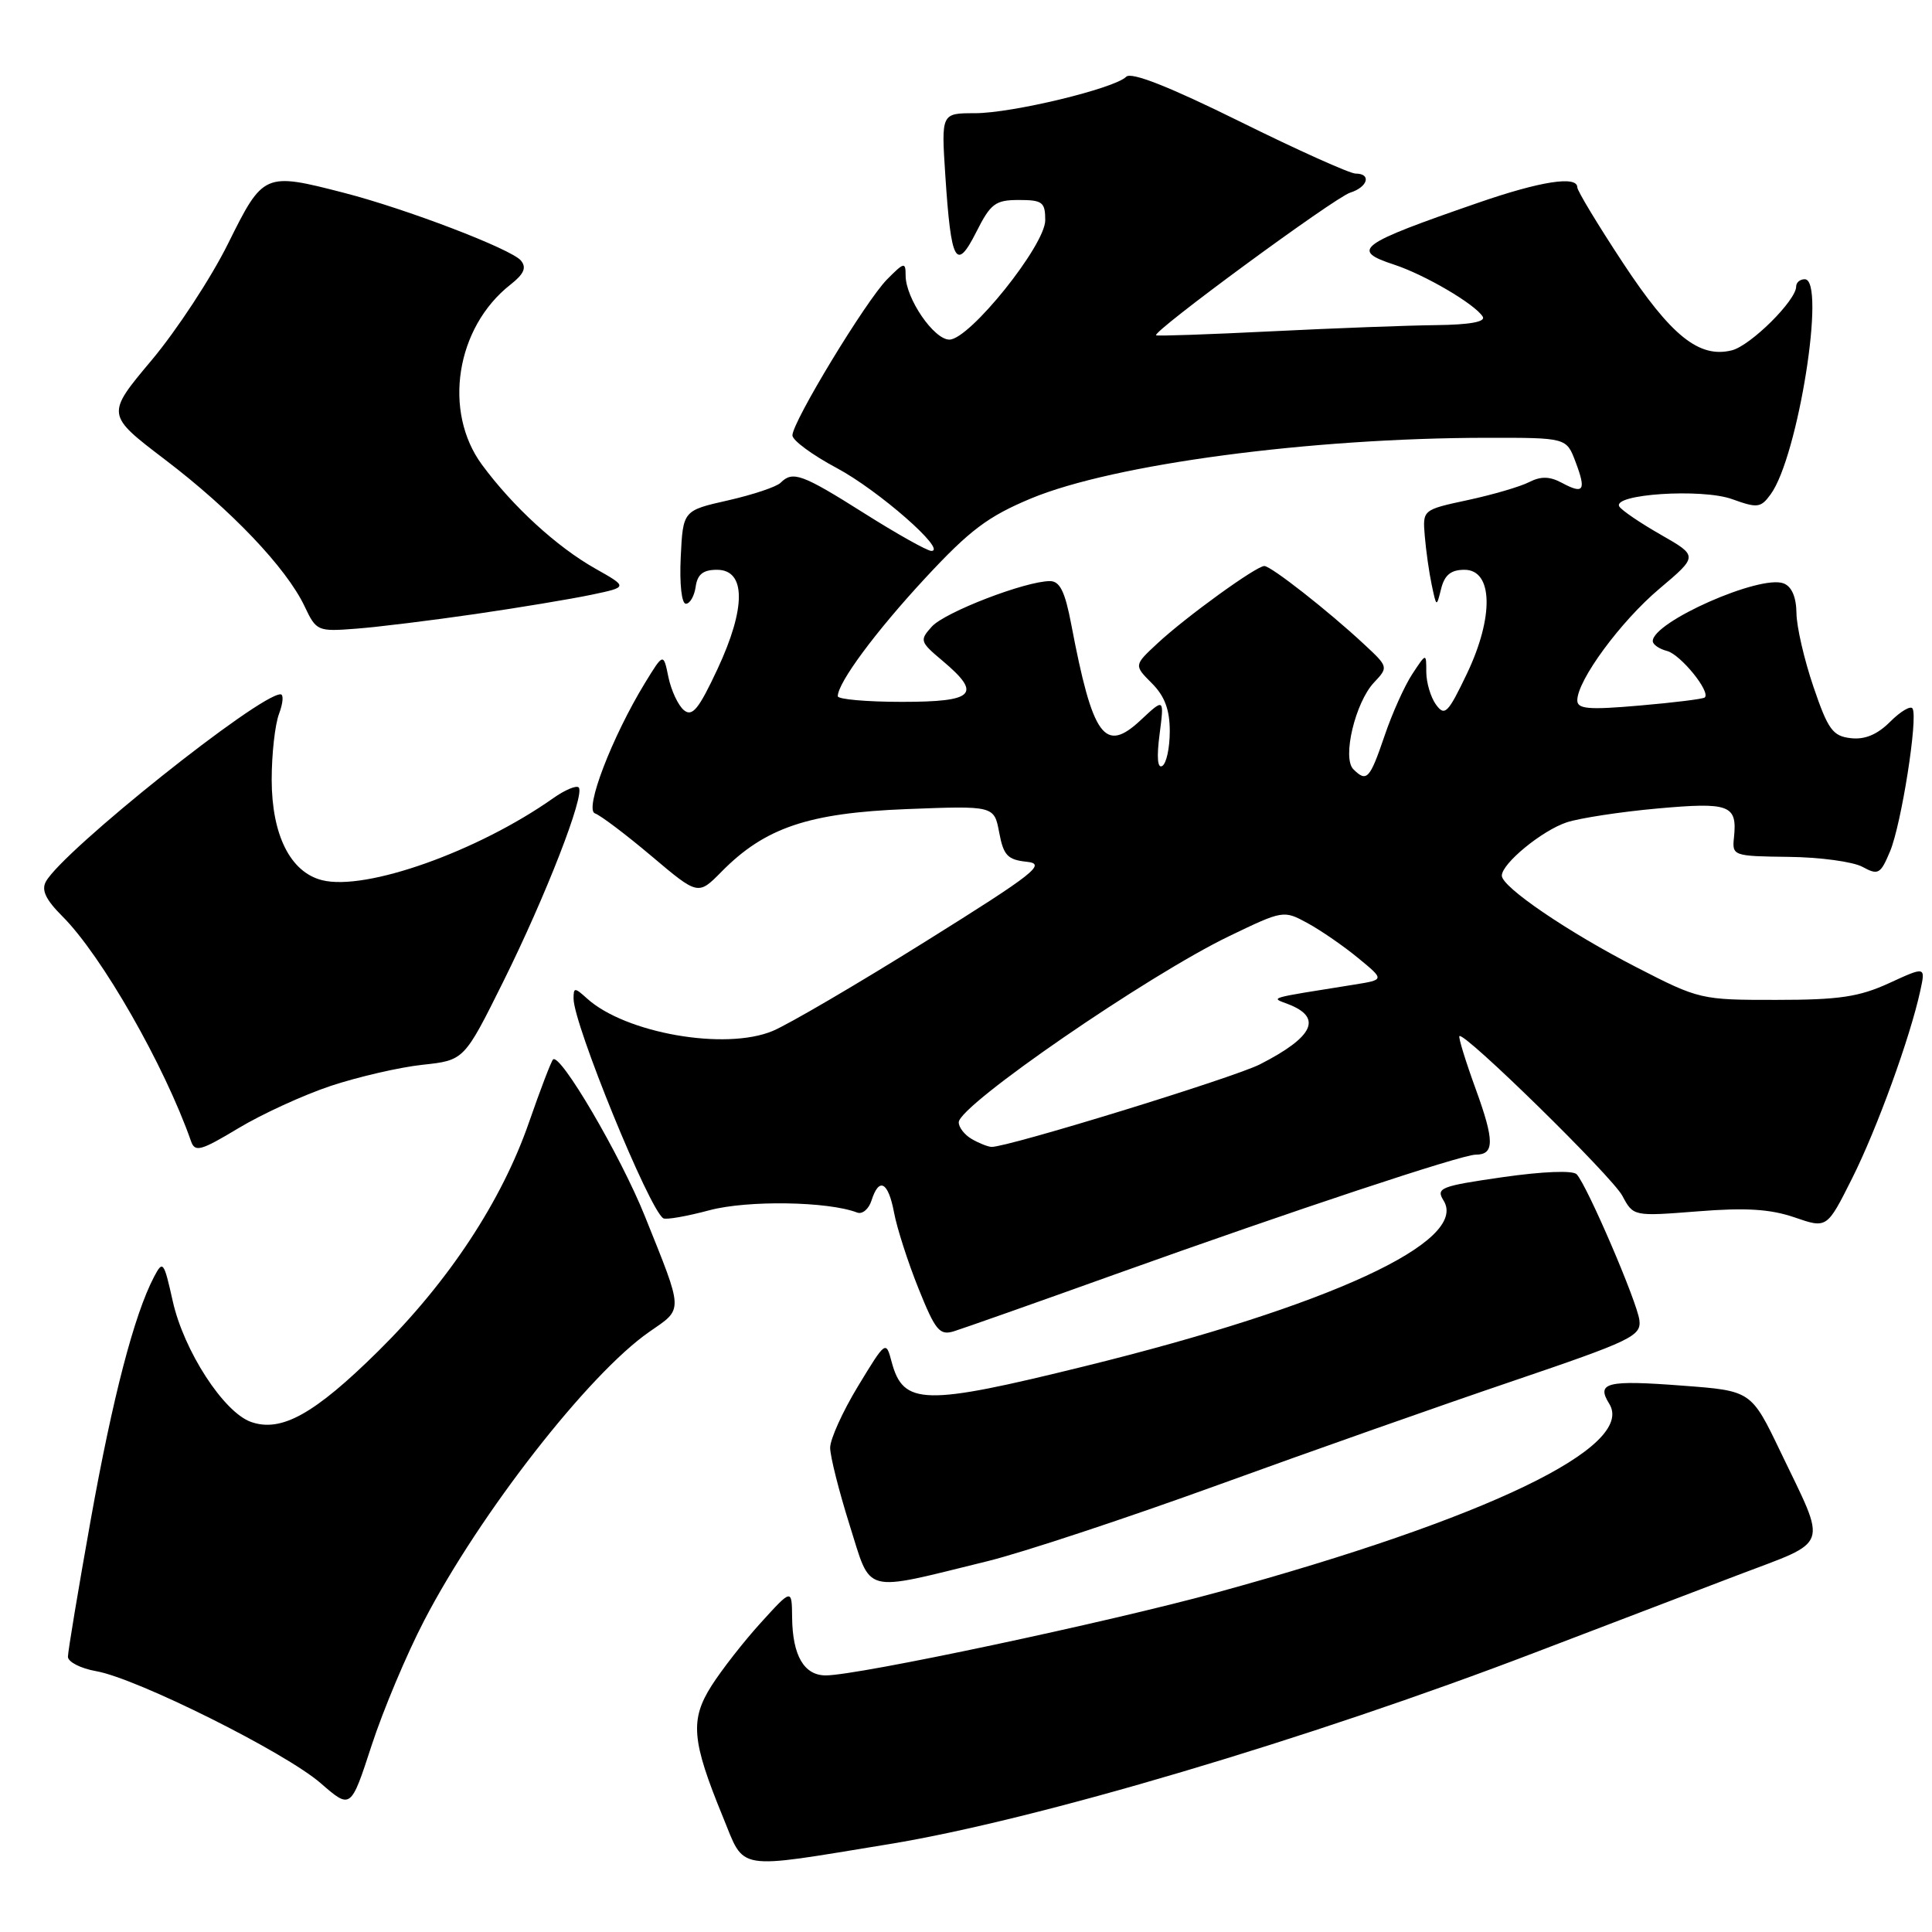 <?xml version="1.0" encoding="UTF-8" standalone="no"?>
<!DOCTYPE svg PUBLIC "-//W3C//DTD SVG 1.1//EN" "http://www.w3.org/Graphics/SVG/1.1/DTD/svg11.dtd" >
<svg xmlns="http://www.w3.org/2000/svg" xmlns:xlink="http://www.w3.org/1999/xlink" version="1.1" viewBox="0 0 256 256">
 <g >
 <path fill="currentColor"
d=" M 117.79 244.36 C 137.26 241.18 173.42 230.45 203.50 218.93 C 212.30 215.56 224.34 210.97 230.26 208.71 C 242.62 204.01 242.15 205.34 235.94 192.40 C 232.05 184.29 232.05 184.29 222.99 183.61 C 212.89 182.84 211.48 183.19 213.23 186.00 C 216.79 191.69 197.09 201.18 161.35 210.98 C 146.75 214.98 113.67 222.00 109.42 222.00 C 106.54 222.00 105.01 219.37 104.96 214.32 C 104.92 210.50 104.92 210.50 100.83 215.00 C 98.58 217.47 95.64 221.24 94.28 223.37 C 91.41 227.90 91.65 230.66 95.78 240.73 C 98.76 247.99 97.16 247.73 117.79 244.36 Z  M 56.21 214.72 C 63.59 200.53 78.01 182.04 86.03 176.48 C 90.59 173.32 90.62 174.03 85.44 161.13 C 82.21 153.09 74.21 139.45 73.28 140.39 C 73.03 140.64 71.60 144.38 70.10 148.70 C 66.49 159.13 59.45 169.82 50.12 179.03 C 41.66 187.39 37.26 189.83 33.25 188.41 C 29.63 187.12 24.36 178.99 22.89 172.41 C 21.71 167.13 21.58 166.96 20.41 169.19 C 17.78 174.20 14.93 185.16 12.02 201.39 C 10.36 210.67 9.00 218.84 9.00 219.53 C 9.00 220.21 10.69 221.08 12.75 221.44 C 18.14 222.39 37.80 232.20 42.49 236.28 C 46.48 239.75 46.48 239.75 49.24 231.28 C 50.76 226.62 53.89 219.17 56.21 214.72 Z  M 130.83 206.87 C 135.41 205.75 149.14 201.21 161.33 196.79 C 173.52 192.36 191.15 186.15 200.50 182.98 C 216.16 177.66 217.48 177.03 217.23 174.94 C 216.95 172.55 210.33 157.13 208.92 155.60 C 208.43 155.06 204.43 155.22 199.12 155.98 C 190.86 157.17 190.24 157.41 191.28 159.08 C 194.67 164.50 176.18 173.04 143.70 181.04 C 122.43 186.29 119.69 186.23 118.15 180.47 C 117.39 177.61 117.37 177.62 113.69 183.68 C 111.66 187.03 110.00 190.69 110.00 191.83 C 110.00 192.97 111.16 197.56 112.57 202.05 C 115.52 211.36 114.06 210.98 130.83 206.87 Z  M 148.00 168.77 C 171.37 160.40 193.67 153.00 195.53 153.00 C 198.03 153.00 198.04 151.19 195.56 144.36 C 194.20 140.63 193.22 137.44 193.38 137.29 C 194.00 136.67 213.59 155.87 214.97 158.45 C 216.43 161.18 216.43 161.18 224.97 160.51 C 231.35 160.00 234.58 160.21 237.79 161.31 C 242.08 162.79 242.08 162.79 245.41 156.15 C 248.71 149.57 253.09 137.52 254.45 131.27 C 255.15 128.05 255.15 128.05 250.32 130.27 C 246.35 132.09 243.71 132.49 235.38 132.49 C 225.41 132.50 225.14 132.44 216.88 128.19 C 207.77 123.51 199.00 117.54 199.00 116.03 C 199.00 114.42 204.32 110.05 207.61 108.96 C 209.33 108.40 214.73 107.57 219.62 107.13 C 229.20 106.27 230.21 106.65 229.76 110.97 C 229.50 113.40 229.64 113.45 237.00 113.54 C 241.12 113.58 245.53 114.18 246.78 114.86 C 248.88 116.00 249.17 115.84 250.45 112.79 C 251.95 109.17 254.17 95.09 253.42 93.88 C 253.17 93.47 251.84 94.25 250.46 95.63 C 248.75 97.34 247.10 98.03 245.23 97.81 C 242.85 97.54 242.22 96.68 240.29 91.00 C 239.07 87.42 238.05 83.02 238.04 81.22 C 238.01 79.10 237.41 77.71 236.33 77.30 C 233.24 76.11 219.00 82.40 219.00 84.95 C 219.00 85.40 219.85 85.99 220.90 86.26 C 222.70 86.74 226.70 91.67 225.89 92.42 C 225.67 92.62 221.79 93.10 217.25 93.49 C 210.48 94.08 209.00 93.95 209.00 92.80 C 209.00 90.15 214.74 82.34 219.88 78.01 C 225.01 73.68 225.01 73.68 220.08 70.86 C 217.36 69.31 214.89 67.63 214.57 67.12 C 213.56 65.47 225.51 64.69 229.52 66.14 C 232.87 67.35 233.31 67.30 234.62 65.50 C 238.26 60.53 241.99 37.00 239.14 37.00 C 238.51 37.00 238.00 37.43 238.00 37.97 C 238.00 39.81 231.97 45.79 229.48 46.42 C 225.15 47.50 221.43 44.52 215.04 34.82 C 211.72 29.78 209.00 25.28 209.00 24.82 C 209.00 23.25 204.11 24.01 195.83 26.88 C 179.95 32.37 178.89 33.15 184.74 35.07 C 188.83 36.42 195.45 40.30 196.47 41.96 C 196.89 42.64 194.75 43.03 190.31 43.08 C 186.56 43.12 176.75 43.49 168.50 43.90 C 160.25 44.31 153.36 44.55 153.19 44.43 C 152.58 44.00 176.83 26.19 178.90 25.53 C 181.25 24.79 181.76 23.00 179.62 23.00 C 178.86 23.00 171.94 19.89 164.24 16.08 C 154.89 11.46 149.90 9.50 149.23 10.17 C 147.67 11.73 134.12 15.00 129.18 15.00 C 124.72 15.00 124.72 15.00 125.26 23.25 C 126.02 34.83 126.68 36.04 129.36 30.75 C 131.26 26.97 131.89 26.50 135.00 26.50 C 138.13 26.50 138.50 26.78 138.50 29.18 C 138.50 32.50 128.47 45.00 125.80 45.00 C 123.74 45.00 120.01 39.54 120.00 36.52 C 120.00 34.69 119.82 34.72 117.54 37.02 C 114.74 39.85 105.00 55.89 105.00 57.69 C 105.00 58.35 107.64 60.29 110.86 62.01 C 116.38 64.95 125.57 73.00 123.41 73.00 C 122.87 73.00 118.85 70.75 114.50 68.00 C 106.26 62.80 105.04 62.36 103.43 63.97 C 102.89 64.51 99.77 65.55 96.48 66.30 C 90.50 67.65 90.50 67.65 90.20 73.83 C 90.03 77.39 90.32 80.00 90.88 80.00 C 91.42 80.00 92.00 78.99 92.18 77.75 C 92.41 76.10 93.17 75.50 95.00 75.50 C 98.85 75.50 98.87 80.54 95.06 88.68 C 92.58 93.98 91.73 95.02 90.62 94.10 C 89.86 93.47 88.94 91.50 88.57 89.73 C 87.91 86.50 87.91 86.50 85.46 90.50 C 81.09 97.66 77.39 107.30 78.84 107.78 C 79.55 108.02 82.92 110.56 86.32 113.43 C 92.50 118.65 92.50 118.65 95.60 115.51 C 101.35 109.67 107.13 107.72 120.12 107.21 C 131.73 106.76 131.73 106.76 132.40 110.32 C 132.97 113.35 133.51 113.92 136.05 114.19 C 138.69 114.46 137.16 115.68 122.62 124.76 C 113.59 130.40 104.49 135.73 102.38 136.61 C 96.12 139.23 82.87 136.91 77.79 132.31 C 76.14 130.82 76.00 130.82 76.00 132.32 C 76.00 135.72 86.03 160.28 87.89 161.43 C 88.24 161.65 91.00 161.17 94.02 160.36 C 99.06 159.02 109.71 159.18 113.58 160.67 C 114.26 160.93 115.12 160.21 115.48 159.07 C 116.48 155.92 117.70 156.59 118.47 160.69 C 118.85 162.72 120.30 167.24 121.70 170.72 C 123.93 176.28 124.50 176.98 126.37 176.41 C 127.54 176.05 137.28 172.62 148.00 168.77 Z  M 43.85 143.88 C 47.48 142.68 52.93 141.42 55.97 141.09 C 61.50 140.50 61.50 140.50 66.67 130.10 C 72.31 118.75 77.57 105.23 76.68 104.34 C 76.37 104.03 74.85 104.67 73.31 105.76 C 63.30 112.82 48.47 118.09 42.68 116.63 C 38.48 115.58 36.01 110.65 36.00 103.32 C 36.00 99.91 36.44 95.98 36.98 94.57 C 37.51 93.15 37.60 92.00 37.17 92.00 C 34.31 92.00 8.40 112.68 6.09 116.80 C 5.45 117.94 6.06 119.21 8.28 121.43 C 13.48 126.63 21.79 141.17 25.31 151.21 C 25.83 152.71 26.59 152.50 31.58 149.50 C 34.70 147.62 40.22 145.09 43.85 143.88 Z  M 63.00 81.36 C 68.78 80.52 75.69 79.37 78.36 78.81 C 83.22 77.79 83.22 77.79 78.86 75.33 C 73.78 72.46 67.96 67.13 63.88 61.60 C 58.66 54.53 60.40 43.40 67.63 37.72 C 69.44 36.30 69.80 35.46 69.02 34.52 C 67.75 33.00 53.86 27.68 45.54 25.54 C 35.02 22.83 34.88 22.89 30.23 32.26 C 27.98 36.81 23.41 43.77 20.09 47.73 C 14.04 54.94 14.04 54.94 21.85 60.89 C 30.64 67.57 37.94 75.25 40.35 80.32 C 41.92 83.64 42.07 83.70 47.23 83.30 C 50.13 83.08 57.22 82.20 63.00 81.36 Z  M 128.75 150.92 C 127.79 150.36 127.02 149.36 127.04 148.70 C 127.11 146.42 152.10 129.23 162.88 124.04 C 170.02 120.60 170.09 120.59 173.28 122.33 C 175.05 123.30 178.07 125.38 179.98 126.96 C 183.46 129.82 183.46 129.82 179.48 130.46 C 167.77 132.33 168.34 132.16 170.65 133.04 C 175.29 134.81 174.10 137.38 166.95 141.03 C 163.45 142.81 133.46 152.04 131.38 151.97 C 130.90 151.95 129.71 151.48 128.75 150.92 Z  M 179.32 101.92 C 177.83 100.43 179.58 93.07 182.06 90.44 C 183.98 88.40 183.97 88.36 180.74 85.36 C 176.04 80.98 168.42 75.00 167.53 75.00 C 166.46 75.00 157.13 81.75 153.37 85.25 C 150.25 88.15 150.25 88.15 152.62 90.53 C 154.33 92.24 155.00 94.03 155.00 96.90 C 155.00 99.09 154.56 101.16 154.01 101.49 C 153.38 101.88 153.25 100.36 153.65 97.30 C 154.27 92.50 154.27 92.50 151.17 95.40 C 146.38 99.89 144.80 97.73 141.95 82.75 C 141.12 78.38 140.44 77.00 139.12 77.00 C 135.88 77.00 125.21 81.11 123.48 83.02 C 121.83 84.84 121.89 85.04 124.88 87.55 C 130.16 91.99 129.16 93.00 119.50 93.00 C 114.83 93.00 111.00 92.66 111.01 92.25 C 111.02 90.45 116.03 83.68 122.61 76.59 C 128.51 70.23 130.91 68.43 136.61 66.05 C 147.54 61.50 173.61 58.03 197.03 58.01 C 207.56 58.00 207.56 58.00 208.76 61.18 C 210.21 65.01 209.87 65.54 206.96 63.98 C 205.34 63.11 204.18 63.09 202.62 63.88 C 201.46 64.48 197.80 65.55 194.50 66.26 C 188.50 67.55 188.50 67.55 188.79 71.02 C 188.95 72.94 189.36 75.85 189.71 77.50 C 190.34 80.48 190.34 80.49 190.96 78.00 C 191.42 76.18 192.26 75.50 194.05 75.50 C 197.83 75.50 197.98 81.73 194.36 89.30 C 191.86 94.52 191.43 94.95 190.28 93.37 C 189.58 92.41 189.00 90.47 188.99 89.06 C 188.99 86.50 188.99 86.50 187.14 89.31 C 186.12 90.85 184.45 94.56 183.44 97.56 C 181.50 103.25 181.09 103.69 179.32 101.92 Z "/>
</g>
</svg>